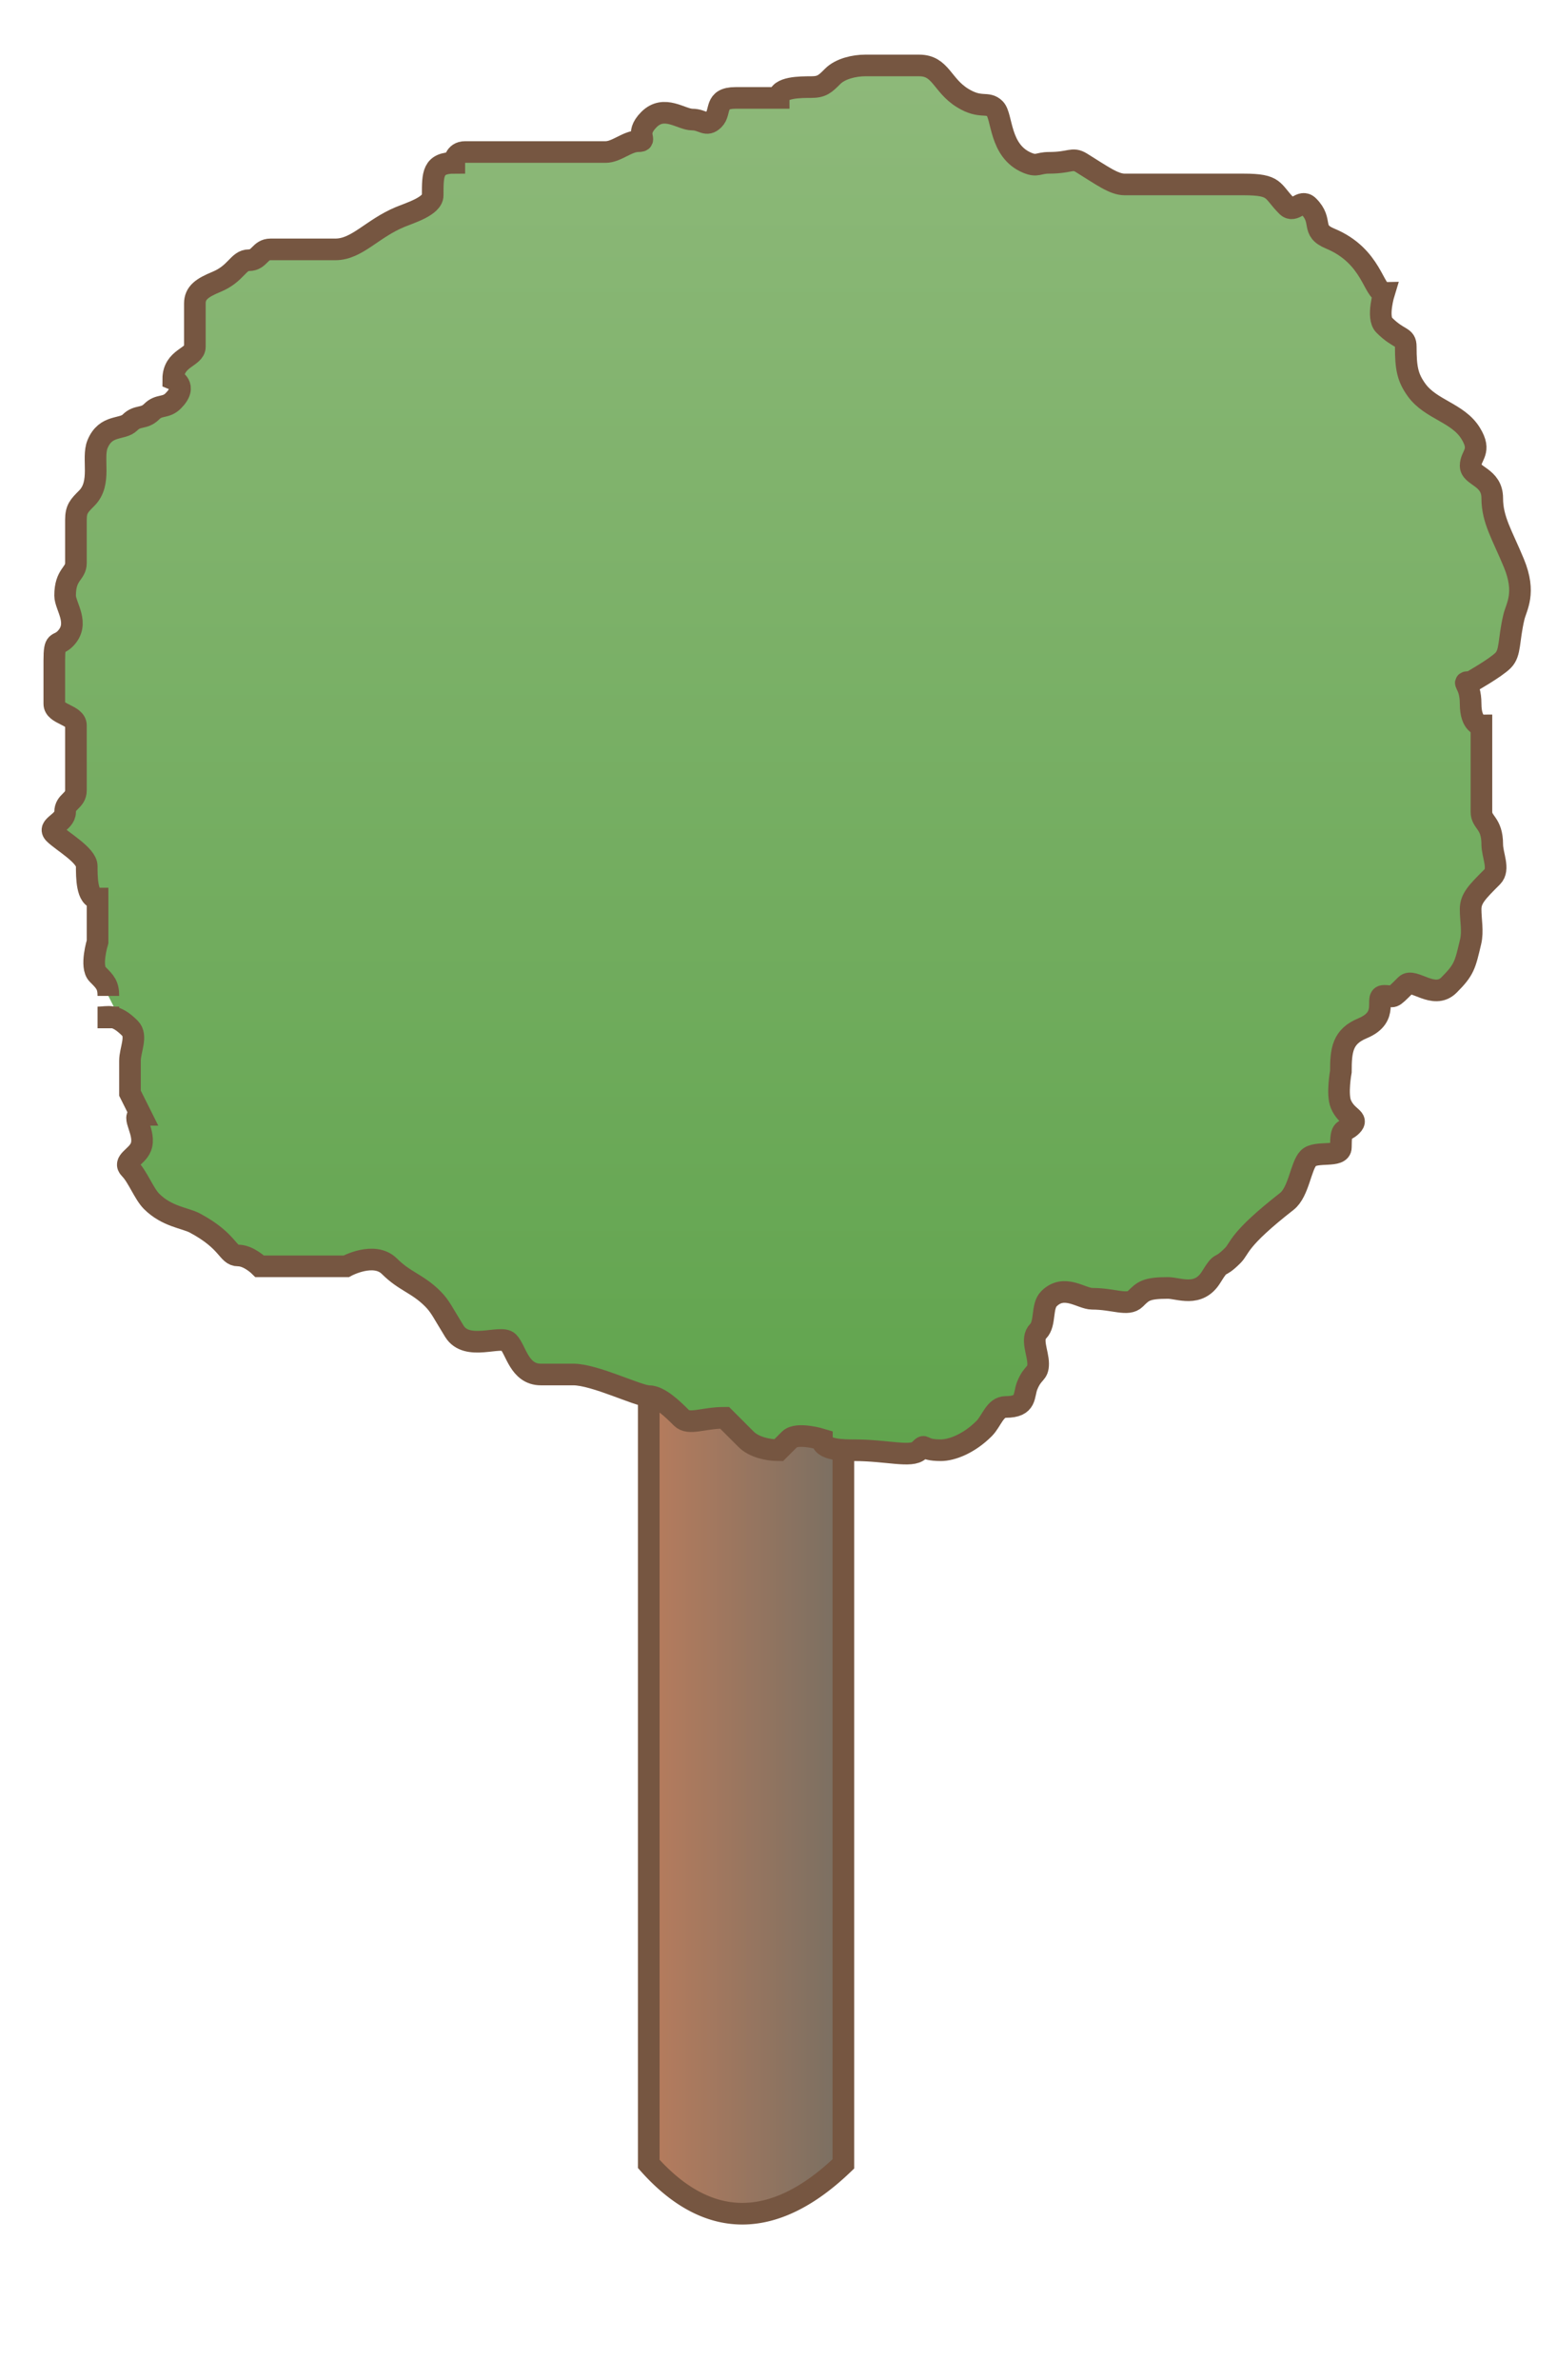 <svg width="72" height="110" xmlns="http://www.w3.org/2000/svg">
 <defs>
    <linearGradient id="grad1" x1="0%" y1="0%" x2="0%" y2="100%">
      <stop offset="0%" style="stop-color:rgb(142,185,122);stop-opacity:1" />
      <stop offset="100%" style="stop-color:rgb(96,164,77);stop-opacity:1" />
    </linearGradient>
    <linearGradient id="grad2" x1="0%" y1="0%" x2="100%" y2="0%">
      <stop offset="0%" style="stop-color:rgb(183,124,93);stop-opacity:1" />
      <stop offset="100%" style="stop-color:rgb(121,111,98);stop-opacity:1" />
    </linearGradient>
  </defs>
  <g>
  <path d="M 30 60 L 30 100 A 21 100 4.5 0 0 39 100 L 39 60 L 30 60" id="tree_1_torzs" stroke="#765641" fill="url(#grad2)"/>
  <path d="m5.011,46.024c0,-0.5 -0.146,-0.646 -0.5,-1c-0.353,-0.353 0,-1.5 0,-1.5c0,-1 0,-2 0,-2c-0.5,0 -0.5,-1 -0.5,-1.5c0,-0.5 -1.146,-1.146 -1.5,-1.5c-0.353,-0.353 0.5,-0.5 0.5,-1c0,-0.5 0.5,-0.5 0.5,-1c0,-0.5 0,-0.5 0,-1c0,-0.5 0,-1.5 0,-2c0,-0.5 -1,-0.5 -1,-1c0,-1 0,-1 0,-2c0,-1 0.146,-0.646 0.5,-1c0.707,-0.707 0,-1.5 0,-2c0,-1 0.5,-1 0.5,-1.5c0,-0.5 0,-1 0,-2c0,-0.5 0.146,-0.646 0.5,-1c0.707,-0.707 0.229,-1.846 0.5,-2.499c0.383,-0.924 1.146,-0.646 1.5,-1c0.353,-0.353 0.646,-0.146 1,-0.5c0.353,-0.353 0.646,-0.146 1,-0.5c0.707,-0.707 0,-1 0,-1c0,-1 1,-1 1,-1.5c0,-0.5 0,-1.5 0,-2c0,-0.5 0.347,-0.729 1,-1c0.924,-0.383 1,-1 1.5,-1c0.5,0 0.5,-0.5 1,-0.5c1.5,0 2,0 2.999,0c1,0 1.693,-0.959 2.999,-1.5c0.462,-0.191 1.5,-0.5 1.5,-1c0,-1 0,-1.5 1,-1.5c0,0 0,-0.5 0.5,-0.5c0.5,0 0.5,0 1,0c1,0 1.5,0 2,0c0.5,0 1.5,0 2,0c0.5,0 1.5,0 1.5,0c0.5,0 1,-0.5 1.5,-0.5c0.5,0 -0.207,-0.293 0.5,-1c0.707,-0.707 1.5,0 2,0c0.5,0 0.646,0.353 1,0c0.353,-0.353 0,-1 1,-1c1,0 2,0 2,0c0,-0.5 1,-0.5 1.5,-0.5c0.5,0 0.646,-0.146 1,-0.5c0.353,-0.353 1,-0.5 1.5,-0.5c0.5,0 2,0 2.499,0c1,0 1.049,0.912 2,1.5c0.85,0.526 1.146,0.146 1.5,0.5c0.353,0.353 0.193,1.958 1.5,2.499c0.462,0.191 0.5,0 1,0c1,0 1.074,-0.263 1.5,0c0.951,0.588 1.5,1 2,1c0.5,0 1,0 2,0c0.5,0 1,0 2,0c0,0 1,0 1.5,0c1.5,0 1.293,0.293 2,1c0.353,0.353 0.646,-0.353 1,0c0.707,0.707 0.076,1.117 1,1.5c1.959,0.812 2,2.499 2.499,2.499c0,0 -0.353,1.146 0,1.5c0.707,0.707 1,0.5 1,1c0,1 0.087,1.426 0.5,2c0.654,0.907 1.912,1.049 2.499,2c0.526,0.85 0,1 0,1.5c0,0.5 1,0.5 1,1.5c0,1 0.459,1.693 1,2.999c0.574,1.386 0.115,2.013 0,2.499c-0.257,1.088 -0.146,1.646 -0.5,2c-0.353,0.353 -1.5,1 -1.5,1c-0.5,0 0,0 0,1c0,1 0.5,1 0.5,1c0,1 0,1.5 0,2c0,1 0,1.5 0,2c0,0.5 0.5,0.5 0.5,1.5c0,0.5 0.353,1.146 0,1.5c-0.707,0.707 -1,1 -1,1.5c0,0.5 0.115,1.013 0,1.5c-0.257,1.088 -0.293,1.293 -1,2c-0.707,0.707 -1.646,-0.353 -2,0c-0.707,0.707 -0.5,0.5 -1,0.5c-0.5,0 0.306,0.959 -1,1.5c-0.924,0.383 -1,1 -1,2c0,0 -0.191,1.038 0,1.5c0.271,0.653 0.853,0.646 0.5,1c-0.353,0.353 -0.5,0 -0.5,1c0,0.5 -1.146,0.146 -1.5,0.5c-0.353,0.353 -0.443,1.565 -1,2c-2.297,1.794 -2.146,2.146 -2.499,2.499c-0.707,0.707 -0.474,0.149 -1,1c-0.588,0.951 -1.5,0.5 -2,0.5c-1,0 -1.146,0.146 -1.5,0.5c-0.353,0.353 -1,0 -2,0c-0.5,0 -1.293,-0.707 -2,0c-0.353,0.353 -0.146,1.146 -0.5,1.5c-0.353,0.353 0,1 0,1.5c0,0.5 -0.229,0.347 -0.5,1c-0.191,0.462 0,1 -1,1c-0.5,0 -0.646,0.646 -1,1c-0.707,0.707 -1.5,1 -2,1c-1,0 -0.646,-0.353 -1,0c-0.353,0.353 -1.5,0 -2.999,0c-0.5,0 -1.5,0 -1.5,-0.5c0,0 -1.146,-0.353 -1.5,0c-0.353,0.353 -0.5,0.5 -0.5,0.5c-0.5,0 -1.146,-0.146 -1.5,-0.5c-0.353,-0.353 -1,-1 -1,-1c-1,0 -1.646,0.353 -2,0c-0.353,-0.353 -1,-1 -1.5,-1c-0.5,0 -2.499,-1 -3.499,-1c-0.5,0 -1,0 -1.5,0c-1,0 -1.146,-1.146 -1.5,-1.5c-0.353,-0.353 -1.912,0.451 -2.499,-0.5c-0.526,-0.85 -0.646,-1.146 -1,-1.5c-0.707,-0.707 -1.293,-0.793 -2,-1.5c-0.707,-0.707 -2,0 -2,0c-1,0 -2,0 -3.999,0c0,0 -0.5,-0.5 -1,-0.5c-0.5,0 -0.41,-0.649 -2,-1.5c-0.441,-0.236 -1.293,-0.293 -2,-1c-0.353,-0.353 -0.646,-1.146 -1,-1.5c-0.353,-0.353 0.309,-0.538 0.5,-1c0.271,-0.653 -0.5,-1.5 0,-1.5c0,0 -0.5,-1 -0.5,-1c0,-1 0,-1 0,-1.5c0,-0.5 0.353,-1.146 0,-1.5c-0.707,-0.707 -1,-0.5 -1.5,-0.5l1,0" id="tree_1_korona" stroke="#765641" fill="url(#grad1)"/>
 </g>

</svg>